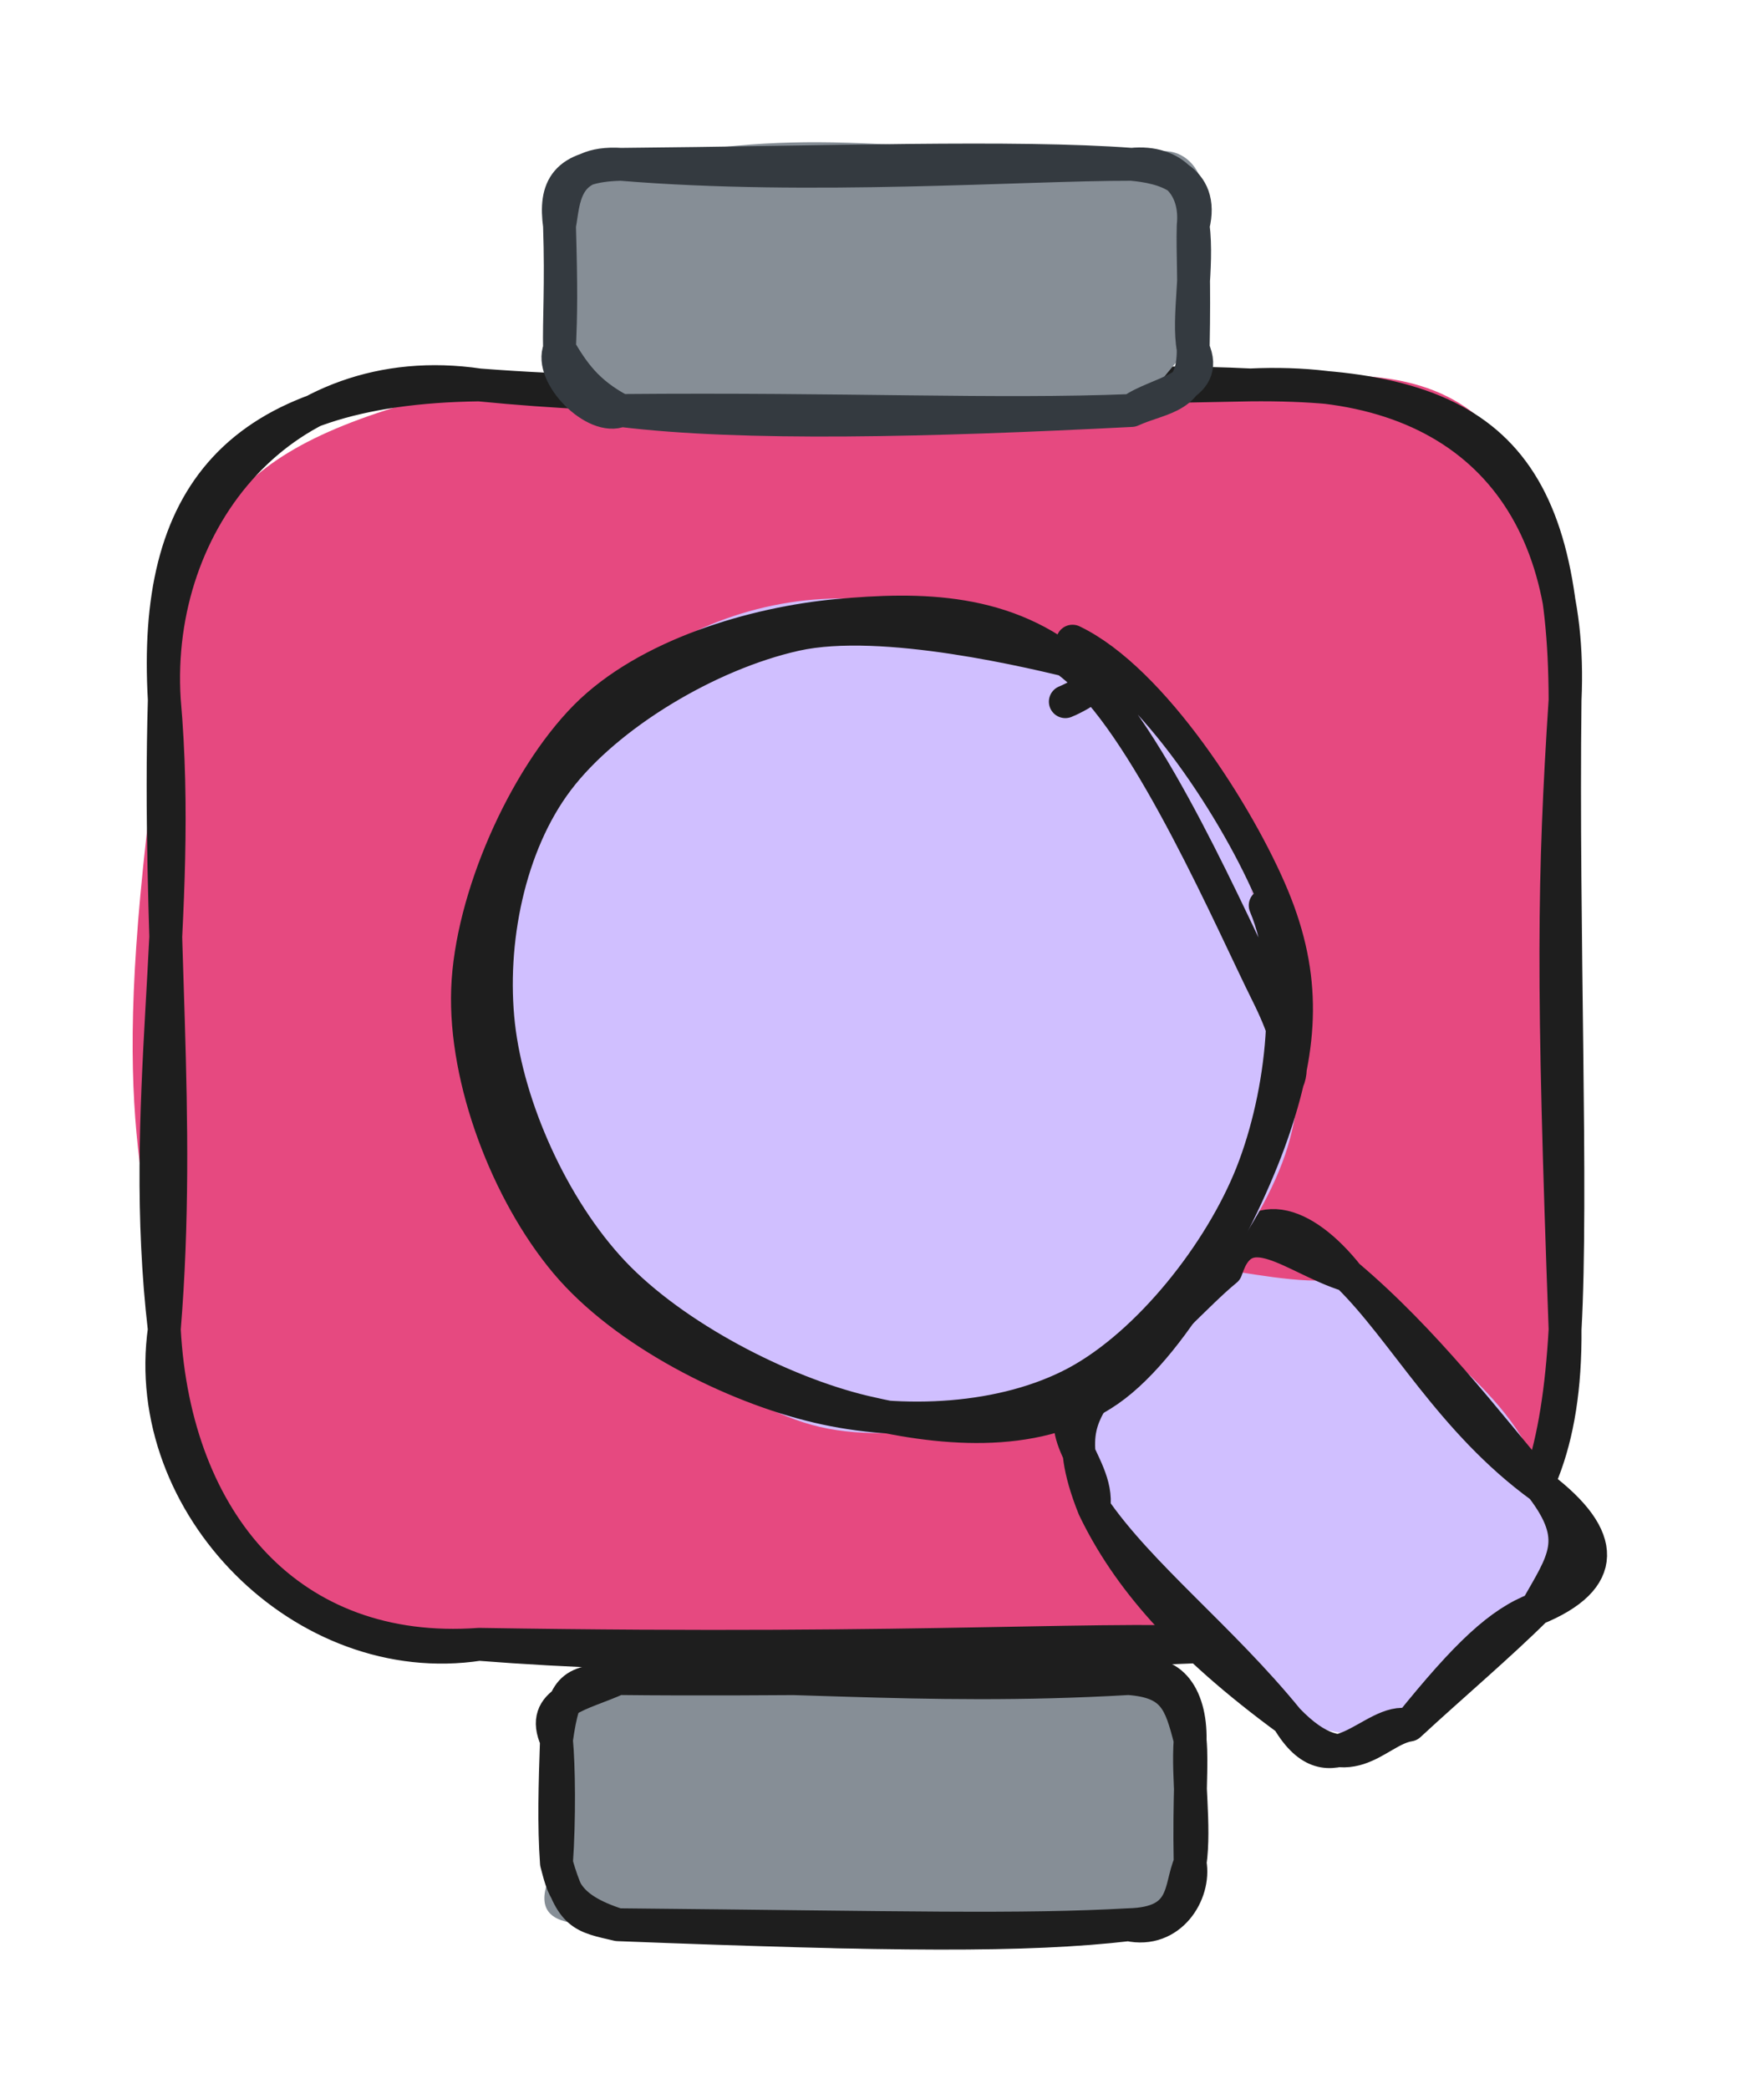 <svg version="1.1" xmlns="http://www.w3.org/2000/svg" viewBox="0 0 107.368 127.124" width="107.368" height="127.124">
  <!-- svg-source:excalidraw -->
  
  <defs>
    <style class="style-fonts">
      @font-face {
        font-family: "Virgil";
        src: url("https://excalidraw.com/Virgil.woff2");
      }
      @font-face {
        font-family: "Cascadia";
        src: url("https://excalidraw.com/Cascadia.woff2");
      }
      @font-face {
        font-family: "Assistant";
        src: url("https://excalidraw.com/Assistant-Regular.woff2");
      }
    </style>
    
  </defs>
  <g stroke-linecap="round" transform="translate(10 23.424) rotate(0 42.631 38.322)"><path d="M19.16 0 C33.65 -0.43, 49.12 2.99, 66.1 0 C81.74 -2.82, 84.38 5.04, 85.26 19.16 C84.55 30.51, 85.6 45.52, 85.26 57.48 C83.29 69.23, 81.87 78.36, 66.1 76.64 C51.87 77.69, 37.61 77.85, 19.16 76.64 C7.86 79.94, 1 70.07, 0 57.48 C-1.26 46.92, -3.62 43.97, 0 19.16 C1.66 7.56, 3.99 3.53, 19.16 0" stroke="none" stroke-width="0" fill="#e64980"></path><path d="M19.16 0 C37.82 1.84, 52.35 -0.69, 66.1 0 M19.16 0 C29.9 0.83, 41.64 0.46, 66.1 0 M66.1 0 C80.46 -0.15, 85.21 4.58, 85.26 19.16 M66.1 0 C79.01 -0.6, 85.83 6.79, 85.26 19.16 M85.26 19.16 C84.55 30.1, 84.48 36.19, 85.26 57.48 M85.26 19.16 C85.09 33.22, 85.72 49.31, 85.26 57.48 M85.26 57.48 C84.44 72.07, 79.55 75.32, 66.1 76.64 M85.26 57.48 C85.37 71.56, 77.54 74.65, 66.1 76.64 M66.1 76.64 C45.62 77.63, 29.93 77.49, 19.16 76.64 M66.1 76.64 C57.25 76.07, 47.48 77.1, 19.16 76.64 M19.16 76.64 C7.69 77.47, 0.64 69.27, 0 57.48 M19.16 76.64 C8.51 78.27, -1.51 68.18, 0 57.48 M0 57.48 C-1.59 43.74, 1.17 32.4, 0 19.16 M0 57.48 C1.07 44.38, -0.41 33.24, 0 19.16 M0 19.16 C-0.69 8.17, 7.34 -1.75, 19.16 0 M0 19.16 C-0.71 6.89, 4.2 0.19, 19.16 0" stroke="#1e1e1e" stroke-width="2" fill="none"></path></g><g stroke-linecap="round" transform="translate(33.869 102.147) rotate(0 19.283 7.488)"><path d="M3.74 0 C9.85 1.73, 18.72 -1.9, 34.82 0 C36.68 -0.97, 39.1 -1.19, 38.57 3.74 C38.83 7.01, 38.03 9.02, 38.57 11.23 C40.73 14.97, 36.6 12.46, 34.82 14.98 C24.57 16.24, 19.6 17.51, 3.74 14.98 C1.97 14.84, -2.48 15.63, 0 11.23 C-0.82 8.83, 0.47 5.58, 0 3.74 C-1.73 3.8, -0.38 -2.03, 3.74 0" stroke="none" stroke-width="0" fill="#868e96"></path><path d="M3.74 0 C12.27 -0.48, 21.87 0.76, 34.82 0 M3.74 0 C13.71 0.11, 23.19 -0.17, 34.82 0 M34.82 0 C37.29 -0.9, 38.62 0.99, 38.57 3.74 M34.82 0 C37.6 0.2, 37.97 1.42, 38.57 3.74 M38.57 3.74 C38.4 6.1, 38.89 8.93, 38.57 11.23 M38.57 3.74 C38.71 5.35, 38.49 7.03, 38.57 11.23 M38.57 11.23 C38.9 13.07, 37.37 15.54, 34.82 14.98 M38.57 11.23 C37.9 12.73, 38.41 14.9, 34.82 14.98 M34.82 14.98 C28.61 15.7, 20.52 15.63, 3.74 14.98 M34.82 14.98 C28.28 15.35, 21.34 15.15, 3.74 14.98 M3.74 14.98 C1.57 14.48, 0.92 14.44, 0 11.23 M3.74 14.98 C0.49 13.94, 0.39 12.63, 0 11.23 M0 11.23 C0.19 8.55, 0.15 5.29, 0 3.74 M0 11.23 C-0.17 8.92, -0.09 6.41, 0 3.74 M0 3.74 C0.48 0.38, 0.94 0.22, 3.74 0 M0 3.74 C-1.09 1.34, 1.53 1.01, 3.74 0" stroke="#1e1e1e" stroke-width="2" fill="none"></path></g><g stroke-linecap="round" transform="translate(34.055 10) rotate(0 19.283 7.488)"><path d="M3.74 0 C14.09 -2.29, 19.66 -1.22, 34.82 0 C37.85 -2.44, 40.41 1.2, 38.57 3.74 C38.06 5.52, 39.4 8.31, 38.57 11.23 C37.85 11.21, 36.33 13.93, 34.82 14.98 C25.38 17.53, 14.54 15.01, 3.74 14.98 C-1.24 16.88, 2.57 13.18, 0 11.23 C0.53 9.87, -0.56 8.83, 0 3.74 C-1.63 -0.79, 2.42 1.57, 3.74 0" stroke="none" stroke-width="0" fill="#868e96"></path><path d="M3.74 0 C15.25 0.95, 28.22 -0.01, 34.82 0 M3.74 0 C16.14 -0.11, 27.73 -0.53, 34.82 0 M34.82 0 C37.38 -0.26, 38.81 1.42, 38.57 3.74 M34.82 0 C36.72 0.17, 39.3 0.8, 38.57 3.74 M38.57 3.74 C38.89 6.26, 38.21 9.34, 38.57 11.23 M38.57 3.74 C38.52 5.49, 38.66 6.78, 38.57 11.23 M38.57 11.23 C38.61 14.29, 36.74 14.11, 34.82 14.98 M38.57 11.23 C39.66 13.65, 36.34 13.87, 34.82 14.98 M34.82 14.98 C22.42 15.62, 11.11 15.89, 3.74 14.98 M34.82 14.98 C26.48 15.31, 17.64 14.86, 3.74 14.98 M3.74 14.98 C2.17 15.68, -0.66 12.83, 0 11.23 M3.74 14.98 C1.64 13.88, 0.82 12.6, 0 11.23 M0 11.23 C0.09 8.97, 0.11 7.71, 0 3.74 M0 11.23 C-0.04 9.52, 0.12 7.3, 0 3.74 M0 3.74 C-0.31 1.46, 0.3 0.08, 3.74 0 M0 3.74 C0.28 2.26, 0.19 -0.23, 3.74 0" stroke="#343a40" stroke-width="2" fill="none"></path></g><g stroke-linecap="round" transform="translate(66.232 80.659) rotate(47.524 13.975 10.473)"><path d="M5.24 0 C10.78 -0.93, 18.51 -2.7, 22.71 0 C28.76 -0.07, 27.02 2.73, 27.95 5.24 C29.42 9.8, 27.33 10.73, 27.95 15.71 C26.58 17.75, 27.57 18.02, 22.71 20.95 C17.6 21.07, 7.74 23.54, 5.24 20.95 C5.31 20.19, -2.73 16.08, 0 15.71 C-1.34 13.79, -1.27 6.7, 0 5.24 C1.62 3.92, 4.82 1.55, 5.24 0" stroke="none" stroke-width="0" fill="#d0bfff"></path><path d="M5.24 0 C10 -0.27, 16.04 1.37, 22.71 0 M5.24 0 C11.32 -0.78, 17.49 -0.22, 22.71 0 M22.71 0 C26.7 0.35, 26.91 2.04, 27.95 5.24 M22.71 0 C27.67 -0.89, 29.59 0.79, 27.95 5.24 M27.95 5.24 C27.08 7.44, 27.11 10.19, 27.95 15.71 M27.95 5.24 C28.08 8.3, 27.93 12.36, 27.95 15.71 M27.95 15.71 C26.79 17.46, 28.11 20.82, 22.71 20.95 M27.95 15.71 C26 16.99, 27.79 22.03, 22.71 20.95 M22.71 20.95 C15.03 22.48, 9.69 22.3, 5.24 20.95 M22.71 20.95 C16.31 20.58, 10.16 21.64, 5.24 20.95 M5.24 20.95 C0.43 19.14, 0.68 17.3, 0 15.71 M5.24 20.95 C3.39 18.7, -1.09 20.13, 0 15.71 M0 15.71 C0.32 13.02, -0.54 8.06, 0 5.24 M0 15.71 C0.29 11.07, -0.13 7.46, 0 5.24 M0 5.24 C-1.9 1.91, 2.23 1.76, 5.24 0 M0 5.24 C-2.13 1.28, 0.97 -0.3, 5.24 0" stroke="#1e1e1e" stroke-width="2" fill="none"></path></g><g stroke-linecap="round" transform="translate(28.404 38.004) rotate(47.524 25.43 23.859)"><path d="M34.75 1.77 C39.92 3.1, 45.19 6.6, 47.86 11.13 C50.53 15.65, 51.89 23.85, 50.76 28.91 C49.64 33.97, 45.21 38.41, 41.11 41.49 C37.01 44.57, 31.41 47.21, 26.19 47.37 C20.97 47.54, 14.25 45.79, 9.8 42.47 C5.34 39.16, 0.48 32.76, -0.53 27.48 C-1.53 22.2, 0.81 15.1, 3.74 10.79 C6.67 6.48, 11.63 3.25, 17.04 1.61 C22.44 -0.03, 33.06 0.82, 36.19 0.95 C39.32 1.08, 36.17 1.74, 35.84 2.37 M34.73 2.18 C39.59 4.02, 44.07 9.59, 46.64 14.02 C49.22 18.46, 51.1 23.83, 50.2 28.76 C49.29 33.7, 45.68 40.53, 41.21 43.61 C36.74 46.7, 28.66 47.52, 23.36 47.26 C18.06 47, 13.32 45.72, 9.39 42.07 C5.47 38.43, 0.77 30.68, -0.22 25.39 C-1.2 20.1, 0.37 14.58, 3.49 10.32 C6.6 6.07, 13.08 1.15, 18.49 -0.15 C23.9 -1.46, 32.93 2, 35.93 2.48 C38.93 2.96, 36.75 2.7, 36.47 2.73" stroke="none" stroke-width="0" fill="#d0bfff"></path><path d="M36.09 2.2 C40.68 3.85, 45.29 9.14, 47.57 13.82 C49.84 18.5, 50.96 25.42, 49.74 30.27 C48.51 35.11, 44.6 39.88, 40.2 42.88 C35.81 45.88, 28.9 48.51, 23.38 48.27 C17.85 48.03, 11.02 45.34, 7.07 41.45 C3.13 37.57, -0.05 30.28, -0.32 24.96 C-0.58 19.63, 2.45 13.5, 5.49 9.49 C8.53 5.49, 12.14 1.54, 17.91 0.91 C23.68 0.29, 35.61 4.44, 40.12 5.73 C44.62 7.01, 44.91 8.36, 44.95 8.61 M16.31 -0.01 C21.33 -2.03, 30.99 -0.32, 36.01 1.5 C41.02 3.32, 43.85 6.27, 46.41 10.88 C48.98 15.49, 52.1 24.13, 51.42 29.15 C50.74 34.18, 46.61 38.11, 42.34 41.01 C38.06 43.91, 31.17 46.46, 25.77 46.55 C20.37 46.63, 14.01 44.49, 9.95 41.53 C5.89 38.57, 2.28 33.69, 1.39 28.79 C0.5 23.9, 1.92 16.87, 4.63 12.16 C7.34 7.45, 15.31 2.11, 17.66 0.55 C20.01 -1.01, 18.84 2.53, 18.73 2.8" stroke="#1e1e1e" stroke-width="2" fill="none"></path></g></svg>